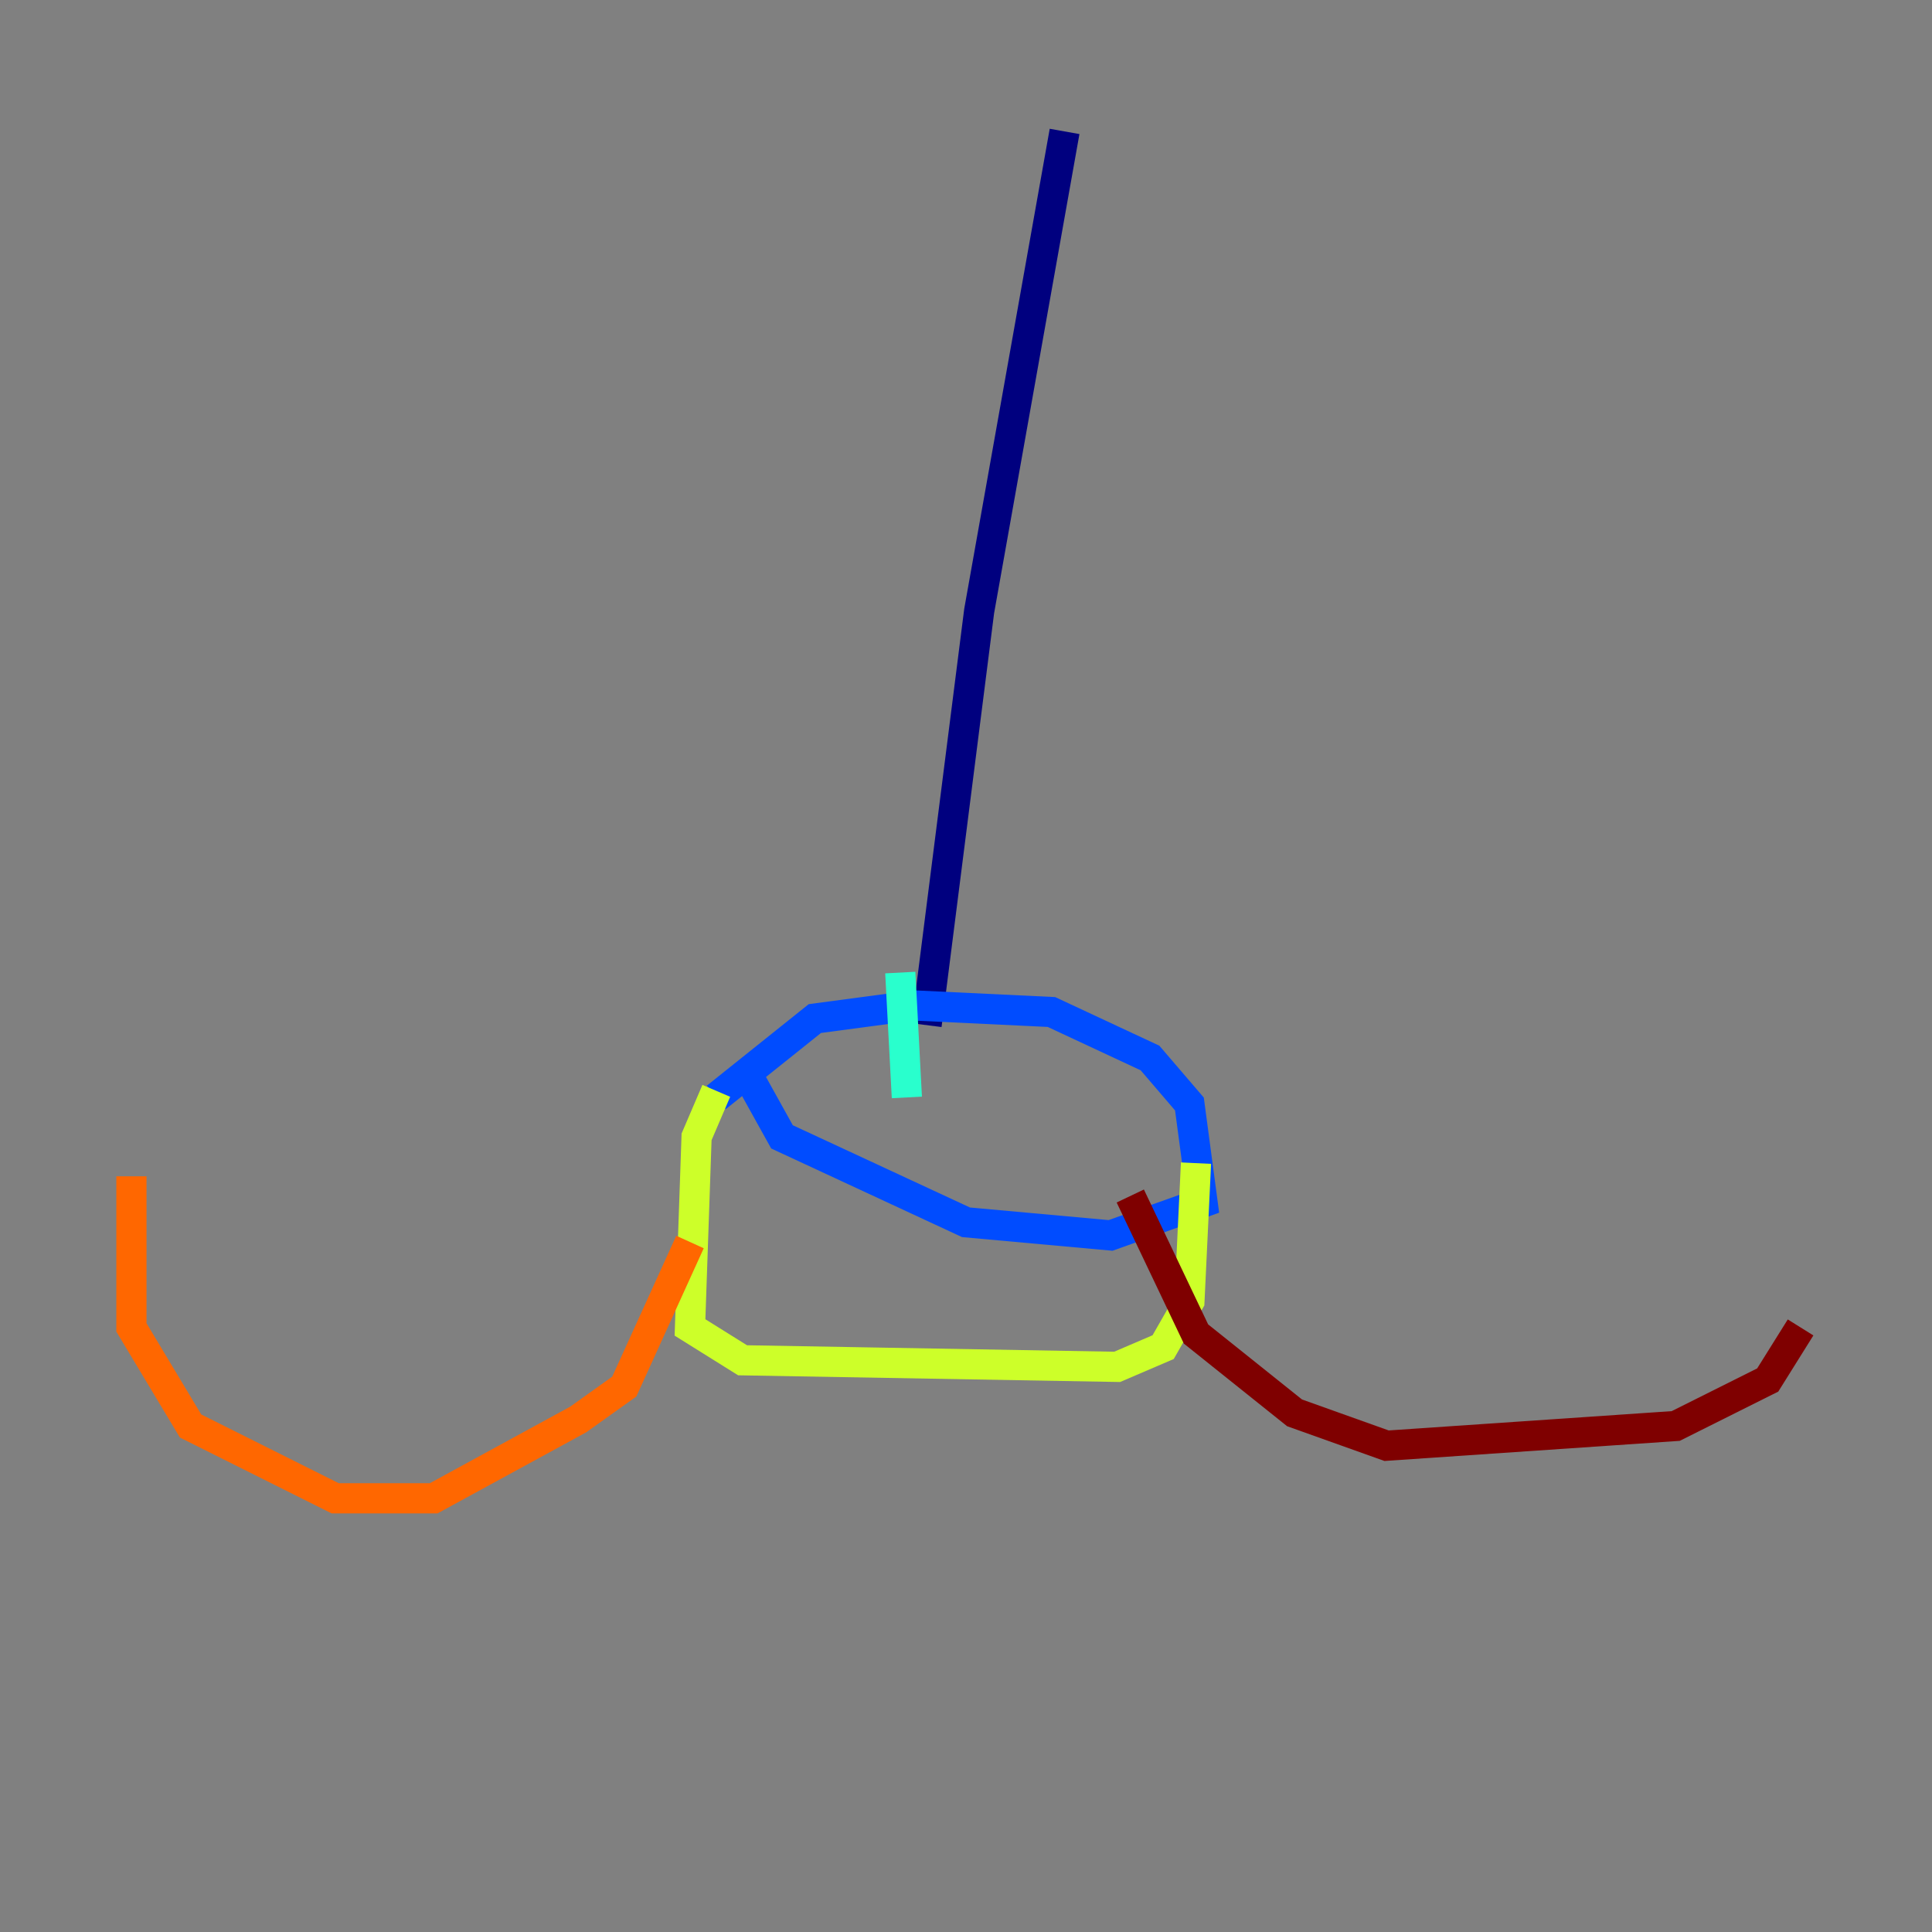<?xml version="1.0" encoding="utf-8" ?>
<svg baseProfile="tiny" height="128" version="1.2" viewBox="0,0,128,128" width="128" xmlns="http://www.w3.org/2000/svg" xmlns:ev="http://www.w3.org/2001/xml-events" xmlns:xlink="http://www.w3.org/1999/xlink"><rect x="0" y="0" width="128" height="128" fill="#808080" stroke="none"/><defs /><polyline fill="none" points="70.531,8.707 64.871,40.49 61.388,67.918" stroke="#00007f" stroke-width="2" /><polyline fill="none" points="47.456,72.707 53.986,67.483 60.517,66.612 69.66,67.048 76.191,70.095 78.803,73.143 79.674,79.674 73.578,81.85 64.0,80.98 51.809,75.32 49.633,71.401" stroke="#004cff" stroke-width="2" /><polyline fill="none" points="60.082,72.707 59.646,64.435" stroke="#29ffcd" stroke-width="2" /><polyline fill="none" points="47.456,72.272 46.15,75.32 45.714,87.946 49.197,90.122 74.014,90.558 77.061,89.252 78.803,86.204 79.238,77.061" stroke="#cdff29" stroke-width="2" /><polyline fill="none" points="45.714,82.286 41.361,91.864 38.313,94.041 28.735,99.265 22.204,99.265 12.626,94.476 8.707,87.946 8.707,77.932" stroke="#ff6700" stroke-width="2" /><polyline fill="none" points="74.884,79.238 79.238,88.381 85.769,93.605 91.864,95.782 111.02,94.476 117.116,91.429 119.293,87.946" stroke="#7f0000" stroke-width="2" /></svg>